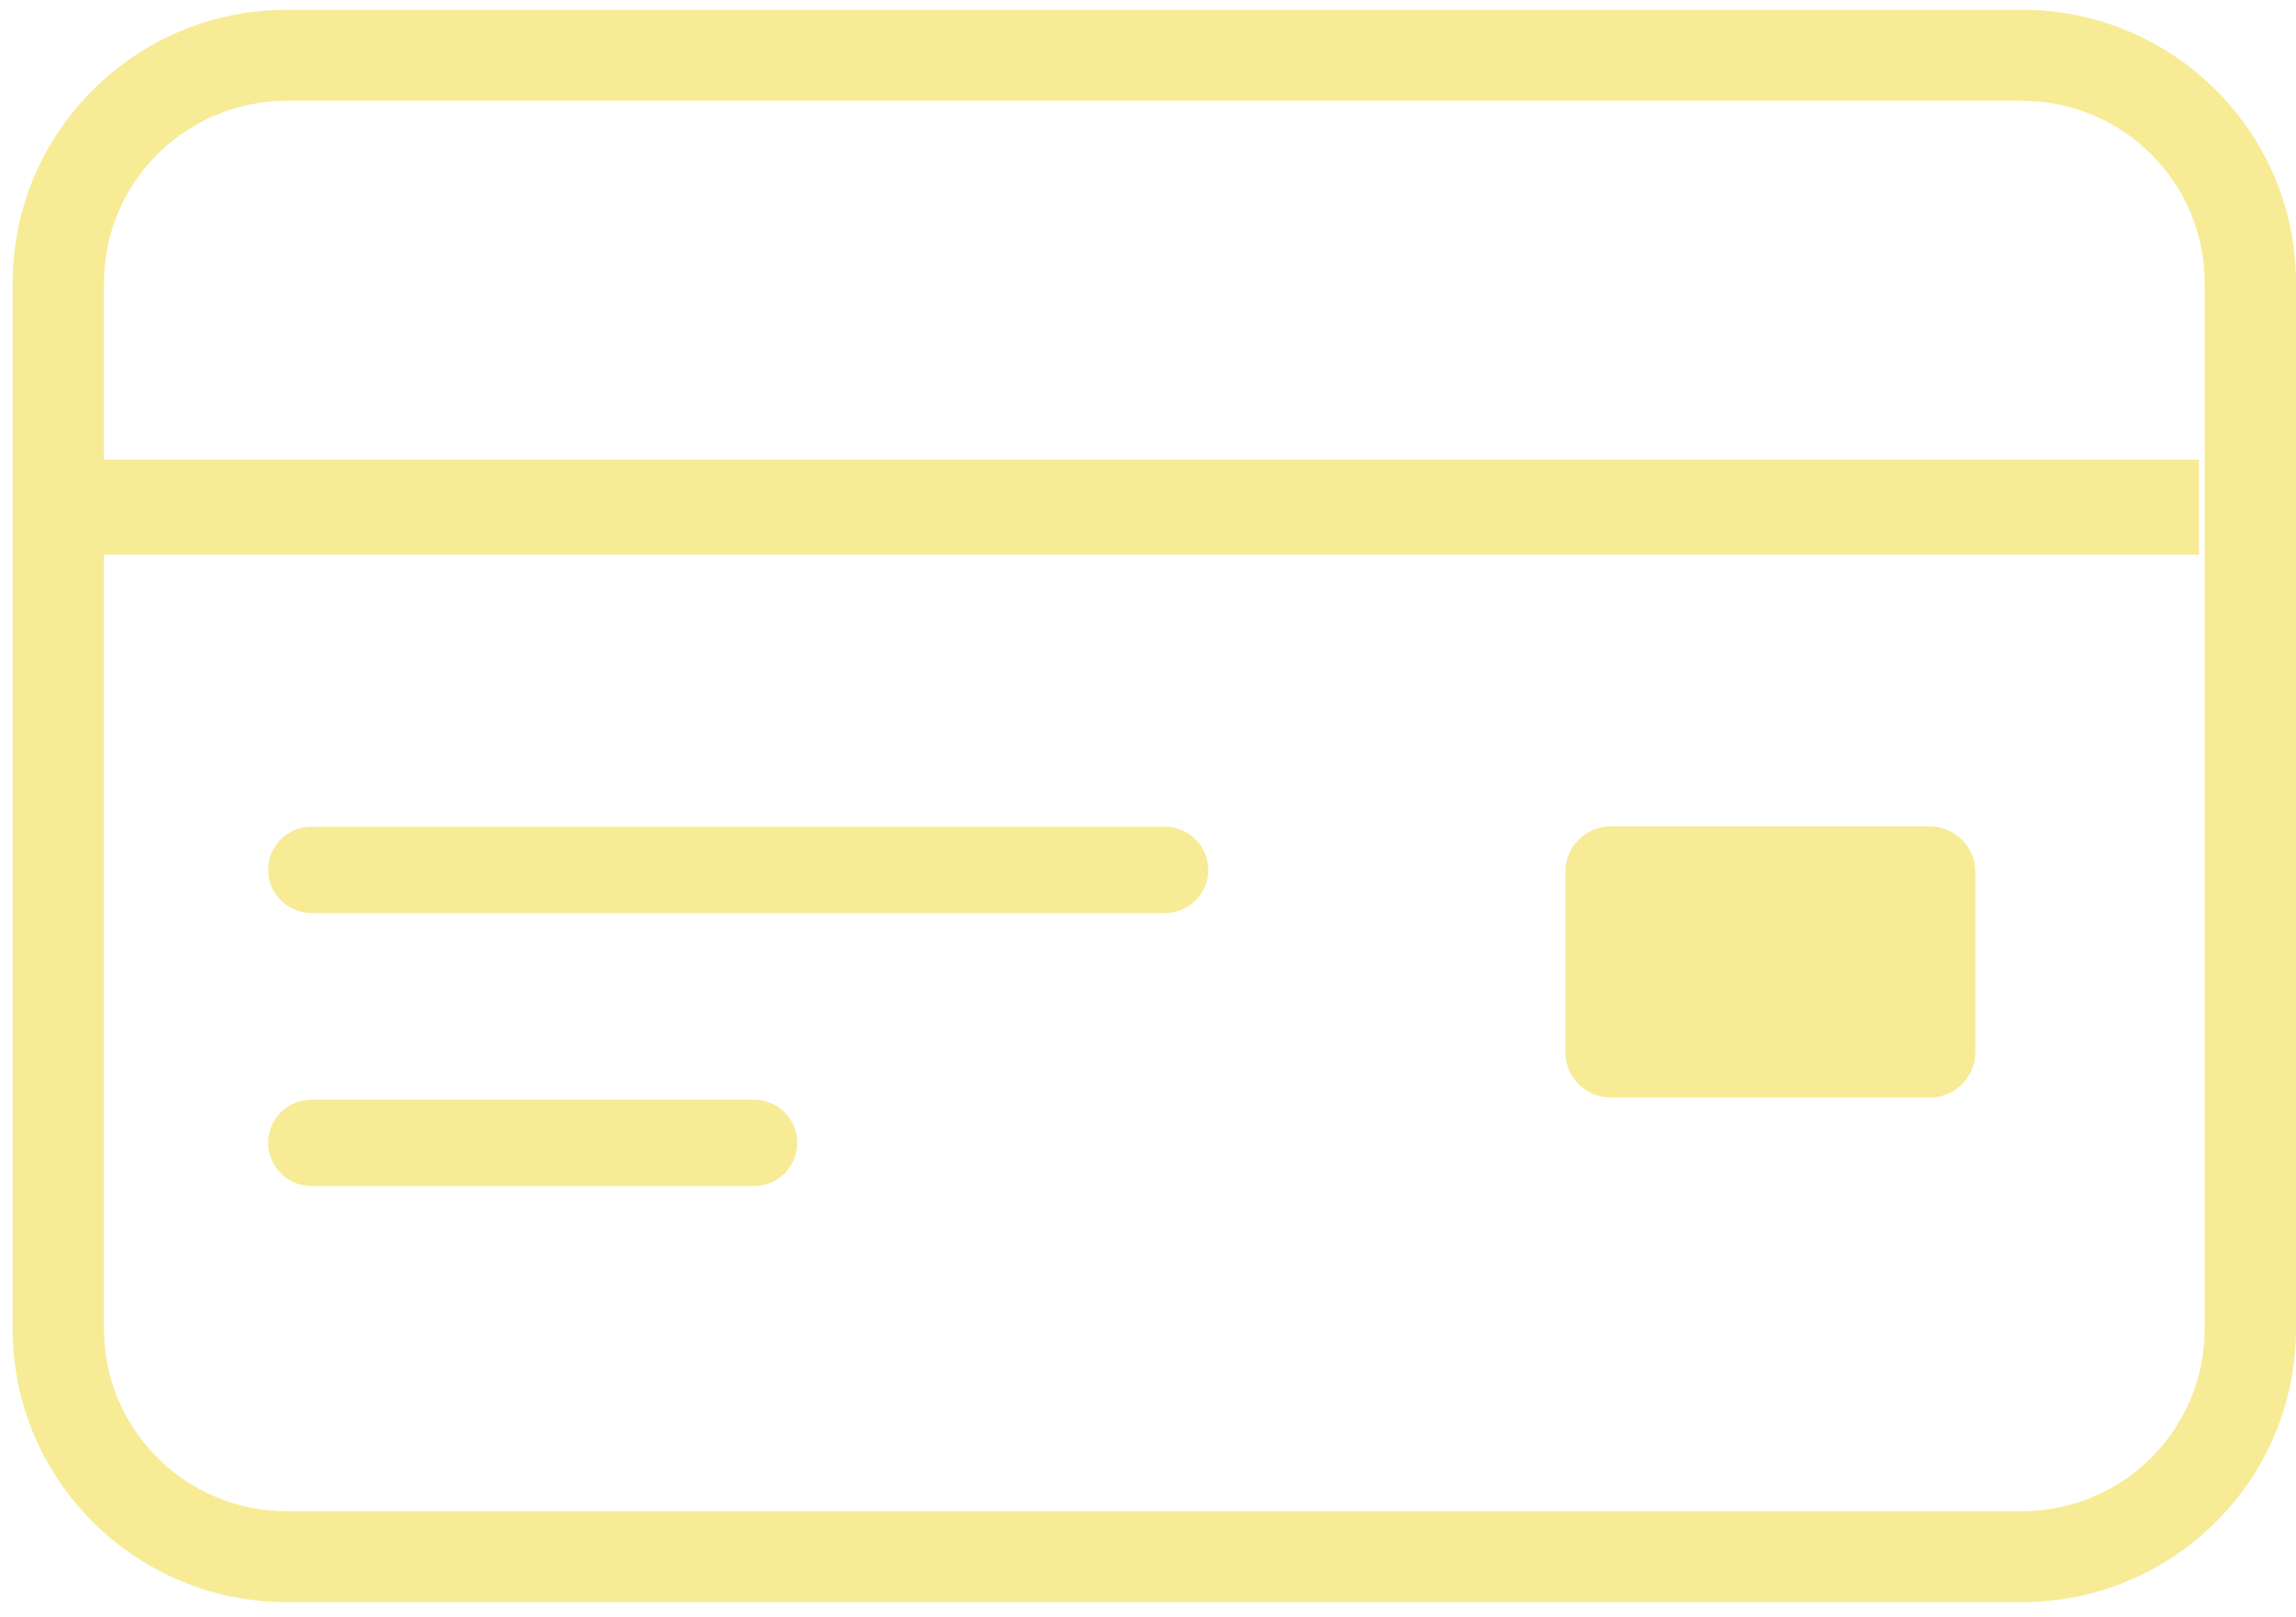 <?xml version="1.0" encoding="utf-8"?>
<!DOCTYPE svg PUBLIC "-//W3C//DTD SVG 1.1//EN" "http://www.w3.org/Graphics/SVG/1.1/DTD/svg11.dtd">
<svg version="1.1" baseProfile="full"
 xmlns="http://www.w3.org/2000/svg"
 xmlns:xlink="http://www.w3.org/1999/xlink"
 xmlns:ev="http://www.w3.org/2001/xml-events" 
  height="81px" 
  width="115px" 
>
<path fill="rgb( 247, 235, 150 )"
 d="M101.276,80.263 C101.276,80.263 14.357,80.263 14.357,80.263 C6.79,80.263 0.633,74.129 0.633,66.588 C0.633,66.588 0.633,14.166 0.633,14.166 C0.633,6.625 6.79,0.491 14.357,0.491 C14.357,0.491 101.276,0.491 101.276,0.491 C108.844,0.491 115,6.625 115,14.166 C115,14.166 115,66.588 115,66.588 C115,74.129 108.844,80.263 101.276,80.263 ZM110.425,14.166 C110.425,9.139 106.322,5.049 101.276,5.049 C101.276,5.049 14.357,5.049 14.357,5.049 C9.311,5.049 5.208,9.139 5.208,14.166 C5.208,14.166 5.208,23.028 5.208,23.028 C5.208,23.028 110.137,23.028 110.137,23.028 C110.137,23.028 110.137,27.787 110.137,27.787 C110.137,27.787 5.208,27.787 5.208,27.787 C5.208,27.787 5.208,66.588 5.208,66.588 C5.208,71.615 9.311,75.705 14.357,75.705 C14.357,75.705 101.276,75.705 101.276,75.705 C106.322,75.705 110.425,71.615 110.425,66.588 C110.425,66.588 110.425,14.166 110.425,14.166 ZM96.653,54.983 C96.653,54.983 80.688,54.983 80.688,54.983 C79.425,54.983 78.401,53.963 78.401,52.704 C78.401,52.704 78.401,43.68 78.401,43.68 C78.401,42.421 79.425,41.401 80.688,41.401 C80.688,41.401 96.653,41.401 96.653,41.401 C97.916,41.401 98.94,42.421 98.94,43.68 C98.94,43.68 98.94,52.704 98.94,52.704 C98.94,53.963 97.916,54.983 96.653,54.983 ZM58.347,45.741 C58.347,45.741 15.602,45.741 15.602,45.741 C14.403,45.741 13.431,44.772 13.431,43.578 C13.431,42.383 14.403,41.414 15.602,41.414 C15.602,41.414 58.347,41.414 58.347,41.414 C59.546,41.414 60.518,42.383 60.518,43.578 C60.518,44.772 59.546,45.741 58.347,45.741 ZM15.602,55.09 C15.602,55.09 37.761,55.09 37.761,55.09 C38.96,55.09 39.932,56.058 39.932,57.253 C39.932,58.447 38.96,59.416 37.761,59.416 C37.761,59.416 15.602,59.416 15.602,59.416 C14.403,59.416 13.431,58.447 13.431,57.253 C13.431,56.058 14.403,55.09 15.602,55.09 Z "/>
</svg>
